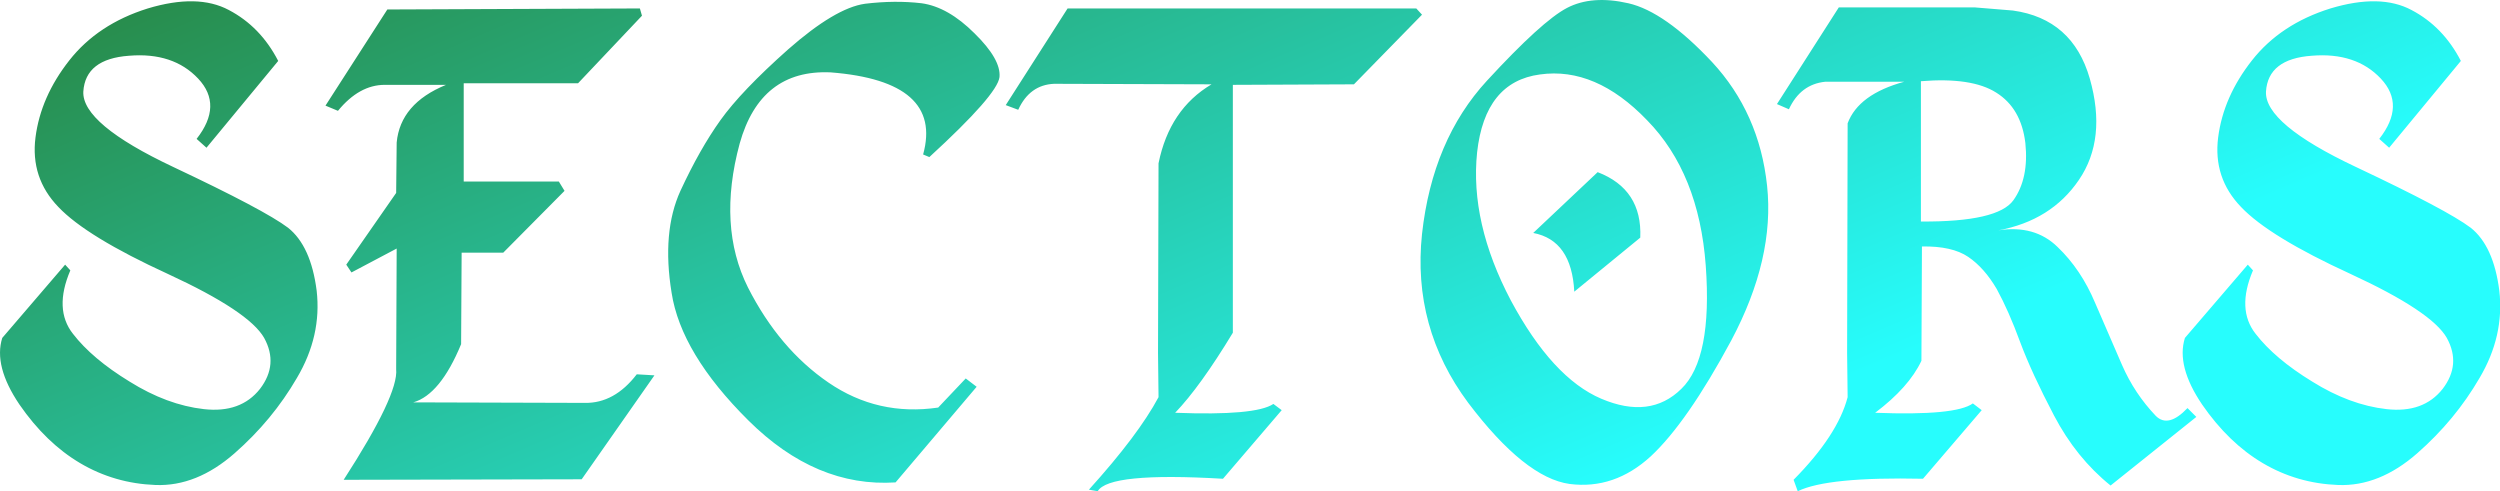 <?xml version="1.0" encoding="UTF-8"?>
<svg class="font" data-v-423bf9ae="" viewBox="0 0 305.38 60" xmlns="http://www.w3.org/2000/svg">
<defs data-v-423bf9ae="">
<linearGradient id="a" data-v-423bf9ae="" gradientTransform="rotate(25)">
<stop stop-color="#288642" data-v-423bf9ae="" offset="0"/>
<stop stop-color="#27fdfd" data-v-423bf9ae="" offset="1"/>
</linearGradient>
</defs>
<g transform="matrix(6.348 0 0 6.348 -1.44 -22.074)" fill="url(#a)" data-v-423bf9ae="">
<path d="m3.07 3.64q-0.96 0.3-1.51 1t-0.65 1.48 0.44 1.34q0.54 0.57 2.11 1.29 1.56 0.72 1.85 1.23 0.28 0.51-0.08 0.98-0.37 0.47-1.08 0.39t-1.43-0.53q-0.72-0.44-1.09-0.92-0.37-0.47-0.05-1.22l-0.1-0.11-1.21 1.41q-0.17 0.54 0.33 1.28 0.51 0.74 1.17 1.13t1.45 0.42 1.52-0.61 1.2-1.45q0.48-0.81 0.38-1.68-0.11-0.86-0.55-1.21-0.45-0.34-2.21-1.17t-1.73-1.45q0.04-0.63 0.88-0.69 0.85-0.07 1.33 0.44t-0.03 1.16l0.19 0.17 1.38-1.67q-0.34-0.66-0.95-0.98-0.6-0.32-1.56-0.03zm4.61 0.02-1.19 1.85 0.24 0.1q0.41-0.5 0.9-0.5h1.18q-0.88 0.36-0.95 1.11l-0.01 0.97-0.96 1.38 0.1 0.15 0.87-0.46-0.01 2.32q0.05 0.49-1.01 2.13l4.58-0.01 1.4-2-0.34-0.02q-0.43 0.56-1 0.55l-3.3-0.01q0.52-0.15 0.92-1.12l0.01-1.76h0.8l1.18-1.19-0.11-0.18h-1.83v-1.89h2.2l1.23-1.3-0.04-0.14-4.86 0.02zm9.19-0.11q-0.57 0.08-1.48 0.88-0.9 0.8-1.3 1.36t-0.77 1.36q-0.36 0.79-0.17 1.96 0.18 1.17 1.48 2.46t2.83 1.19l1.56-1.84-0.21-0.16-0.53 0.56q-1.16 0.17-2.11-0.48t-1.55-1.83q-0.59-1.18-0.16-2.77 0.4-1.43 1.75-1.37 2.17 0.17 1.78 1.58l0.12 0.05q1.31-1.2 1.35-1.54 0.03-0.34-0.48-0.84-0.51-0.51-1.02-0.58-0.51-0.06-1.09 0.01zm3.9 0.09-1.19 1.86 0.24 0.09q0.22-0.48 0.69-0.5l3.03 0.01q-0.81 0.48-1.02 1.52l-0.01 3.65 0.01 0.85q-0.39 0.73-1.34 1.78l0.17 0.03q0.21-0.37 2.41-0.24l1.13-1.32-0.16-0.12q-0.34 0.23-1.89 0.17 0.48-0.5 1.11-1.54v-4.77l2.33-0.01 1.31-1.34-0.11-0.12h-6.71zm9.61-0.01q-0.48 0.25-1.54 1.4-1.05 1.14-1.25 2.95-0.19 1.8 0.89 3.25 1.09 1.44 1.95 1.56 0.86 0.11 1.56-0.53 0.7-0.65 1.55-2.23 0.84-1.58 0.69-2.98t-1.06-2.38q-0.91-0.97-1.61-1.13t-1.18 0.09zm-0.52 1.28q1.07-0.15 2.06 0.88 1 1.02 1.13 2.8 0.13 1.79-0.47 2.37-0.6 0.59-1.54 0.19t-1.74-1.89q-0.79-1.5-0.65-2.85 0.15-1.36 1.21-1.5zm1.11 1.88-1.24 1.17q0.74 0.14 0.79 1.13l1.27-1.04q0.04-0.93-0.82-1.26zm4.64-3.17-1.19 1.86 0.23 0.1q0.22-0.48 0.7-0.53h1.52q-0.88 0.24-1.09 0.8l-0.01 4.42 0.01 0.85q-0.19 0.73-1.04 1.59l0.08 0.22q0.57-0.28 2.41-0.24l1.13-1.32-0.17-0.13q-0.33 0.24-1.88 0.18 0.65-0.49 0.89-1l0.01-2.2q0.58-0.01 0.89 0.2t0.55 0.62q0.23 0.42 0.45 1.02 0.22 0.59 0.65 1.41t1.09 1.35l1.65-1.32-0.17-0.17q-0.37 0.39-0.61 0.15-0.41-0.43-0.65-0.98t-0.52-1.2q-0.27-0.64-0.72-1.07-0.44-0.43-1.14-0.32 1.02-0.19 1.55-0.97 0.54-0.79 0.21-1.95-0.33-1.15-1.48-1.31l-0.73-0.06h-2.62zm1.58 1.42q0.98-0.08 1.45 0.22 0.48 0.3 0.56 0.97 0.07 0.68-0.23 1.1t-1.78 0.41v-2.7zm7.88-1.4q-0.96 0.3-1.51 1t-0.65 1.48 0.44 1.34q0.54 0.57 2.11 1.29 1.56 0.72 1.85 1.23 0.28 0.51-0.08 0.98-0.37 0.47-1.08 0.39t-1.43-0.53q-0.72-0.44-1.09-0.92-0.37-0.47-0.05-1.22l-0.1-0.11-1.21 1.41q-0.17 0.54 0.33 1.28 0.51 0.74 1.17 1.13t1.45 0.42 1.52-0.61 1.2-1.45q0.48-0.81 0.38-1.68-0.11-0.86-0.55-1.21-0.45-0.34-2.21-1.17t-1.73-1.45q0.04-0.63 0.88-0.69 0.85-0.07 1.33 0.44t-0.03 1.16l0.19 0.17 1.38-1.67q-0.34-0.66-0.95-0.98-0.6-0.32-1.56-0.03z"/>
</g>
</svg>
